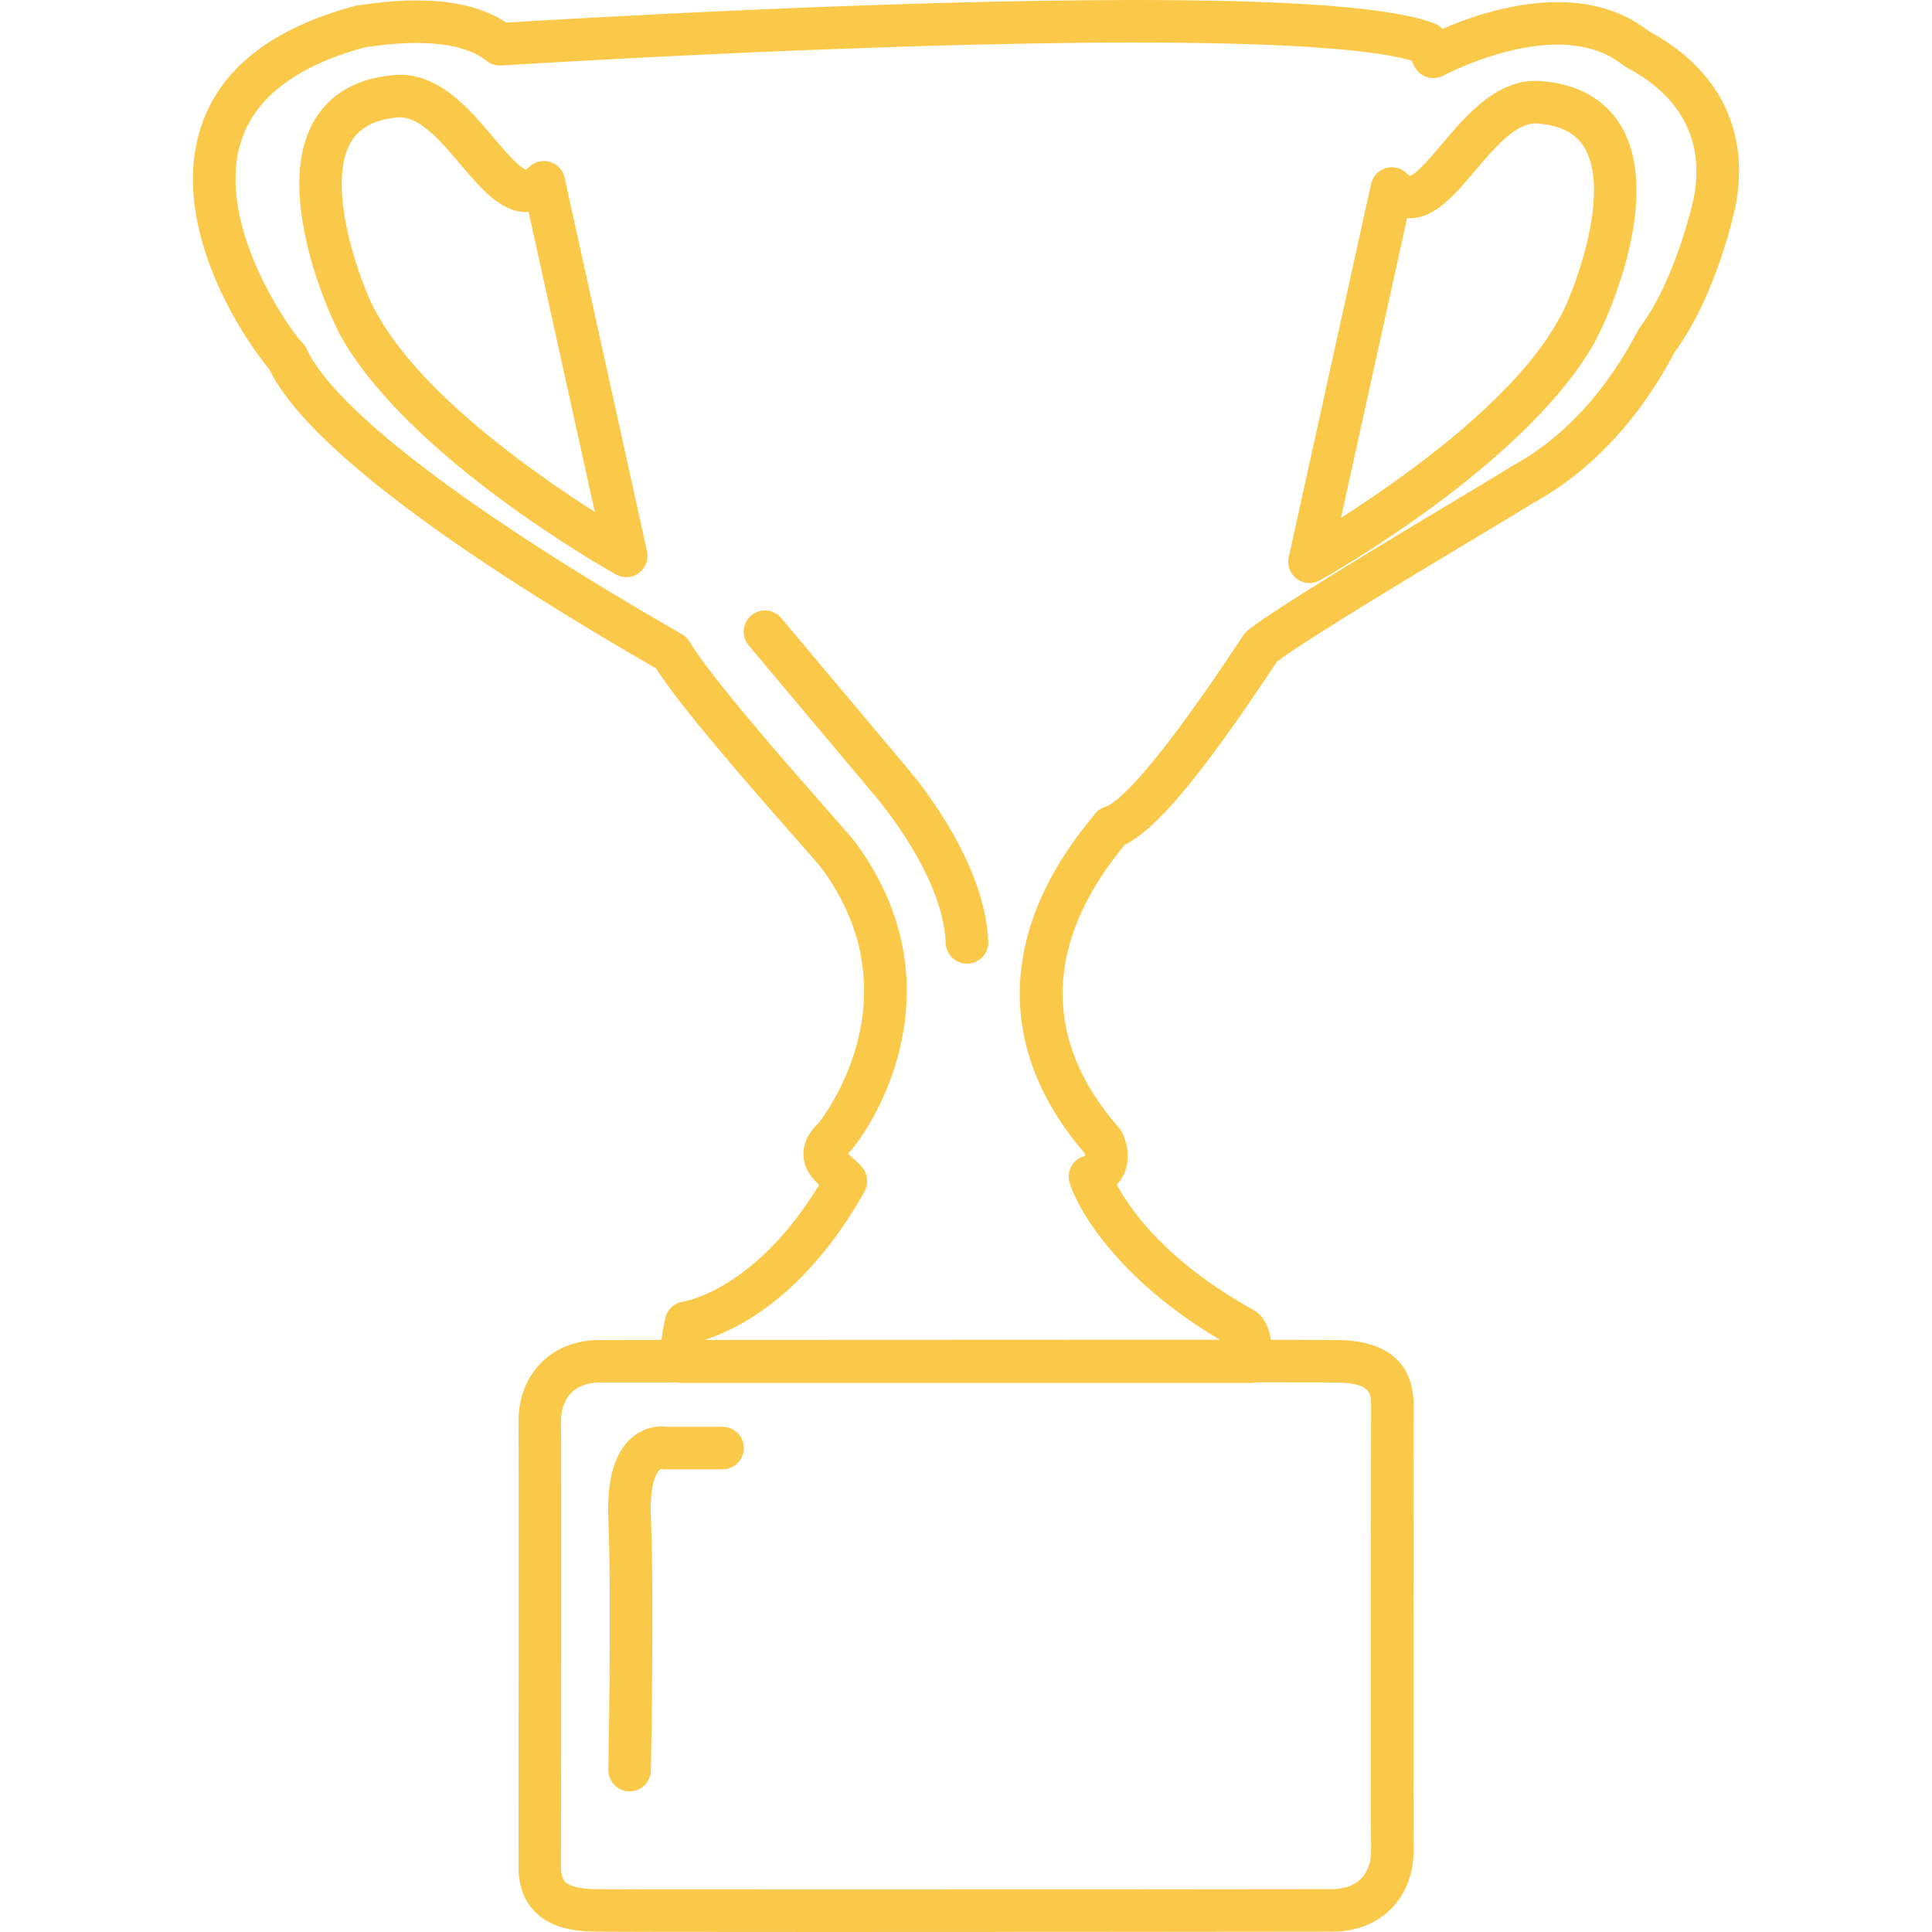 <?xml version="1.0" encoding="iso-8859-1"?>
<!-- Generator: Adobe Illustrator 16.0.0, SVG Export Plug-In . SVG Version: 6.00 Build 0)  -->
<!DOCTYPE svg PUBLIC "-//W3C//DTD SVG 1.1//EN" "http://www.w3.org/Graphics/SVG/1.1/DTD/svg11.dtd">
<svg version="1.1" id="Capa_1" xmlns="http://www.w3.org/2000/svg" xmlns:xlink="http://www.w3.org/1999/xlink" x="0px" y="0px"
	 width="764.749px" height="764.749px" viewBox="0 0 764.749 764.749" style="enable-background:new 0 0 764.749 764.749;"
	 xml:space="preserve">
<g>
	<g>
		<path style="fill:#fbc94a;" d="M223.491,70.336c-0.665-3.018-2.934-5.43-5.906-6.28c-2.972-0.846-6.171-0.004-8.331,2.202
			c-0.564,0.581-0.922,0.792-0.93,0.846c-2.677-0.446-9.152-8.112-13.037-12.708c-9.341-11.05-20.963-24.802-36.9-24.802
			c-1.191,0-2.399,0.08-3.346,0.21c-20.378,2.033-29.18,13.411-32.977,22.592c-11.374,27.509,7.539,70.686,12.102,79.172
			l-0.072,0.042c26.326,48.834,106.298,93.876,109.691,95.77c1.28,0.715,2.694,1.069,4.104,1.069c1.772,0,3.54-0.56,5.021-1.663
			c2.661-1.983,3.911-5.338,3.199-8.571L223.491,70.336z M148.916,123.62c-0.13-0.249-0.278-0.484-0.434-0.716
			c-4.23-7.417-19.78-46.742-10.124-65.672c3.199-6.268,9.202-9.757,18.631-10.705c0.472-0.063,0.939-0.093,1.397-0.093
			c8.12,0,16.577,10.006,24.041,18.838c8.36,9.892,16.413,19.225,26.823,18.656l26.183,118.708
			C210.93,187.036,166.078,155.456,148.916,123.62z"/>
		<path style="fill:#fbc94a;" d="M611.425,32.245c-17.596-2.366-30.451,12.688-40.479,24.566c-3.928,4.647-10.494,12.431-12.894,12.771
			c0-0.004-0.383-0.147-1.103-0.879c-2.168-2.198-5.372-3.048-8.331-2.189c-2.968,0.85-5.229,3.258-5.894,6.276l-32.603,147.765
			c-0.711,3.237,0.539,6.588,3.199,8.566c1.482,1.107,3.25,1.667,5.022,1.667c1.41,0,2.824-0.354,4.104-1.069
			c3.389-1.89,83.322-46.915,109.61-95.749l-0.08-0.046c4.706-8.642,23.539-51.107,12.254-78.898
			C640.462,45.74,631.66,34.248,611.425,32.245z M617.702,125.215c-0.173,0.252-0.328,0.509-0.472,0.774
			c-17.111,31.794-61.93,63.374-86.425,78.979L556.971,86.37c0.291,0.017,0.585,0.025,0.88,0.025c10.157,0,17.831-9.093,25.96-18.72
			c7.45-8.827,15.899-18.833,23.998-18.833c0.459,0,0.922,0.034,1.671,0.126c9.169,0.909,15.18,4.407,18.375,10.692
			C637.528,78.688,621.949,117.828,617.702,125.215z"/>
		<path style="fill:#fbc94a;" d="M652.808,12.41l-0.396-0.215c-9.631-7.539-21.695-11.361-35.877-11.361c-18.244,0-35.878,6.386-45.567,10.616
			c-0.855-0.926-1.911-1.654-3.107-2.122C551.87,3.052,513.024,0,449.108,0c-99.21,0-227.401,7.627-248.723,8.941
			c-8.684-5.822-20.614-8.769-35.523-8.769c-8.899,0-16.72,1.069-20.479,1.583c-0.745,0.101-1.313,0.185-1.68,0.223
			c-0.61,0.025-1.221,0.113-1.814,0.273C104.552,11.904,83.324,30.3,77.784,56.925c-8.023,38.584,20.429,79.361,28.721,89.132
			c16.88,34.72,91.628,83.053,151.693,117.65c0.56,0.324,1.057,0.61,1.486,0.854c9.539,14.952,33.554,42.6,55.498,67.542
			c4.887,5.552,8.751,9.938,9.711,11.138c39.085,52.45-0.875,101.339-1.069,101.558c-0.354,0.278-0.682,0.586-0.989,0.914
			c-3.41,3.688-5.026,7.661-4.799,11.815c0.287,5.225,3.372,8.887,6.192,11.53c-25.16,41.228-52.678,46.005-53.814,46.182
			c-3.46,0.477-6.268,3.044-7.055,6.449c-0.252,1.091-1.031,4.677-1.57,8.701c-9.143,0.009-17.326,0.013-24.226,0.017
			c-9.556,0-17.73,3.216-23.64,9.299c-5.881,6.054-8.971,14.649-8.693,24.175c0.194,7.447,0.013,173.183,0,174.332
			c-0.135,7.695,2.017,13.887,6.39,18.399c5.068,5.229,12.729,7.838,23.337,7.981c4.508,0.101,35.738,0.155,92.828,0.155
			c68.847,0,157.587-0.079,199.445-0.134c9.581,0,17.769-3.221,23.679-9.312c5.868-6.05,8.94-14.637,8.65-24.192
			c-0.177-5.506-0.059-164.995,0.004-174.281c0.177-11.812-4.849-25.98-29.773-26.401c-2.223-0.042-11.201-0.076-26.726-0.093
			c-0.67-4.167-2.202-8.643-6.142-11.349c-0.224-0.156-0.455-0.299-0.695-0.434c-34.669-19.153-49.023-39.999-54.163-49.613
			c1.591-1.684,2.576-3.477,3.19-5.034c2.56-6.517,0.24-13.378-1.343-16.098c-0.273-0.467-0.593-0.913-0.951-1.317
			c-30.351-34.488-29.753-73.047,1.738-111.492c0.182-0.219,0.35-0.425,0.51-0.619c12.418-5.982,30.174-27.235,58.293-69.566
			c0.8-1.212,1.469-2.214,1.979-2.972c13.134-9.707,57.619-36.374,81.824-50.884c13.613-8.158,17.558-10.544,19.098-11.576
			c15.849-8.549,38.294-25.758,56.143-59.375l0.404-0.774c16.88-22.782,23.977-57.354,24.044-57.708
			C692.71,51.987,680.57,27.446,652.808,12.41z M542.726,556.653c-0.008,1.448-0.219,168.001,0.005,174.988
			c0.151,5.018-1.2,9.151-3.907,11.942c-2.664,2.745-6.672,4.197-11.601,4.197c-41.868,0.059-130.596,0.135-199.434,0.135
			c-70.946,0-89.435-0.084-92.52-0.151c-5.733-0.08-9.838-1.099-11.555-2.871c-1.145-1.183-1.701-3.33-1.646-6.433
			c0.013-1.199,0.194-167.533-0.004-175.038c-0.147-5.035,1.216-9.182,3.94-11.984c2.665-2.741,6.664-4.193,11.572-4.193
			c8.427-0.004,18.77-0.013,30.443-0.021c0.568,0.122,1.149,0.197,1.751,0.197h225.595c0.678,0,1.334-0.101,1.982-0.257
			c18.922,0.021,29.715,0.055,32.14,0.102C542.861,547.494,542.793,551.909,542.726,556.653z M670.463,78.305
			c-0.06,0.308-6.925,32.072-21.275,51.2c-0.122,0.16-0.235,0.324-0.345,0.492c-0.202,0.312-0.606,1.027-1.179,2.109
			c-16.025,30.182-35.844,45.294-49.643,52.657c-0.37,0.198-0.724,0.425-1.057,0.669c-1.405,0.943-9.627,5.868-18.319,11.08
			c-26.953,16.156-72.066,43.198-84.484,52.77c-0.678,0.522-1.271,1.141-1.764,1.844c-0.548,0.783-1.554,2.294-2.926,4.365
			c-36.024,54.248-48.435,62.785-52.101,63.938c-1.907,0.598-3.527,1.852-4.589,3.532c-0.244,0.315-0.623,0.774-1.111,1.364
			c-36.559,44.637-37.346,91.543-2.281,132.215c0.089,0.32,0.151,0.661,0.173,0.931c-0.135,0.059-0.312,0.126-0.543,0.198
			c-4.361,1.317-6.879,5.867-5.688,10.263c2.526,9.303,18.113,37.927,59.564,62.384c-11.534-0.008-25.093-0.008-40.781-0.008
			c-51.722,0-115.98,0.038-163.165,0.071c12.174-3.864,39.83-16.863,63.265-58.739c1.646-2.942,1.38-6.579-0.678-9.252
			c-1.284-1.667-2.804-2.98-4.273-4.256c-0.458-0.4-1.078-0.935-1.612-1.439c10.082-10.612,45.441-66.211,2.572-123.73
			c-1.385-1.734-4.972-5.813-10.406-11.988c-15.037-17.091-46.33-52.652-54.85-66.939c-0.699-1.17-1.671-2.155-2.833-2.871
			c-0.472-0.286-1.684-0.989-3.532-2.05c-81.542-46.965-134.493-87.456-145.27-111.084c-0.493-1.078-1.204-2.033-2.088-2.816
			c-4.508-4.719-33.192-45.155-24.327-77.56c5.005-18.298,21.712-31.407,49.659-38.963c0.568-0.059,1.267-0.143,2.08-0.257
			c3.65-0.497,10.444-1.427,18.202-1.427c12.435,0,22.012,2.441,27.699,7.059c1.646,1.33,3.704,2.012,5.847,1.865
			c1.415-0.084,143.241-9.092,250.701-9.092c69.077,0,97.841,3.679,109.602,7.147c0.652,1.313,1.2,2.375,1.2,2.375
			c1.035,2.012,2.841,3.511,5.005,4.18c2.159,0.661,4.504,0.43,6.495-0.652c0.224-0.122,22.79-12.216,45.13-12.216
			c10.436,0,19.095,2.681,25.725,7.96c0.758,0.623,1.485,1.019,2.534,1.587C665.849,38.622,674.727,56.289,670.463,78.305z"/>
		<path style="fill:#fbc94a;" d="M309.238,244.638c-2.989-3.557-8.297-4.024-11.858-1.036c-3.561,2.993-4.028,8.301-1.036,11.862l48.586,57.868
			c0.282,0.315,28.342,31.887,29.424,60.031c0.177,4.534,3.906,8.095,8.406,8.095c0.109,0,0.219,0,0.329-0.008
			c4.648-0.177,8.268-4.087,8.091-8.735c-1.313-34.147-32.397-69.157-33.538-70.42L309.238,244.638z"/>
		<path style="fill:#fbc94a;" d="M286.015,564.77h-21.582c-3.81-0.564-9.286,0.186-13.963,3.995c-7.067,5.754-10.317,16.644-9.661,32.366
			c1.288,30.928,0.004,98.691-0.004,99.373c-0.088,4.647,3.608,8.491,8.255,8.579c0.055,0,0.109,0,0.168,0
			c4.571,0,8.326-3.662,8.415-8.259c0.055-2.799,1.305-68.96-0.004-100.396c-0.585-14.018,2.656-17.844,3.309-18.471
			c0.32-0.304,0.636-0.472,0.943-0.51c0.75,0.278,0.8,0.151,1.793,0.151h22.344c4.647,0,8.419-3.771,8.419-8.419
			S290.662,564.77,286.015,564.77z"/>
	</g>
</g>
<g>
</g>
<g>
</g>
<g>
</g>
<g>
</g>
<g>
</g>
<g>
</g>
<g>
</g>
<g>
</g>
<g>
</g>
<g>
</g>
<g>
</g>
<g>
</g>
<g>
</g>
<g>
</g>
<g>
</g>
</svg>
